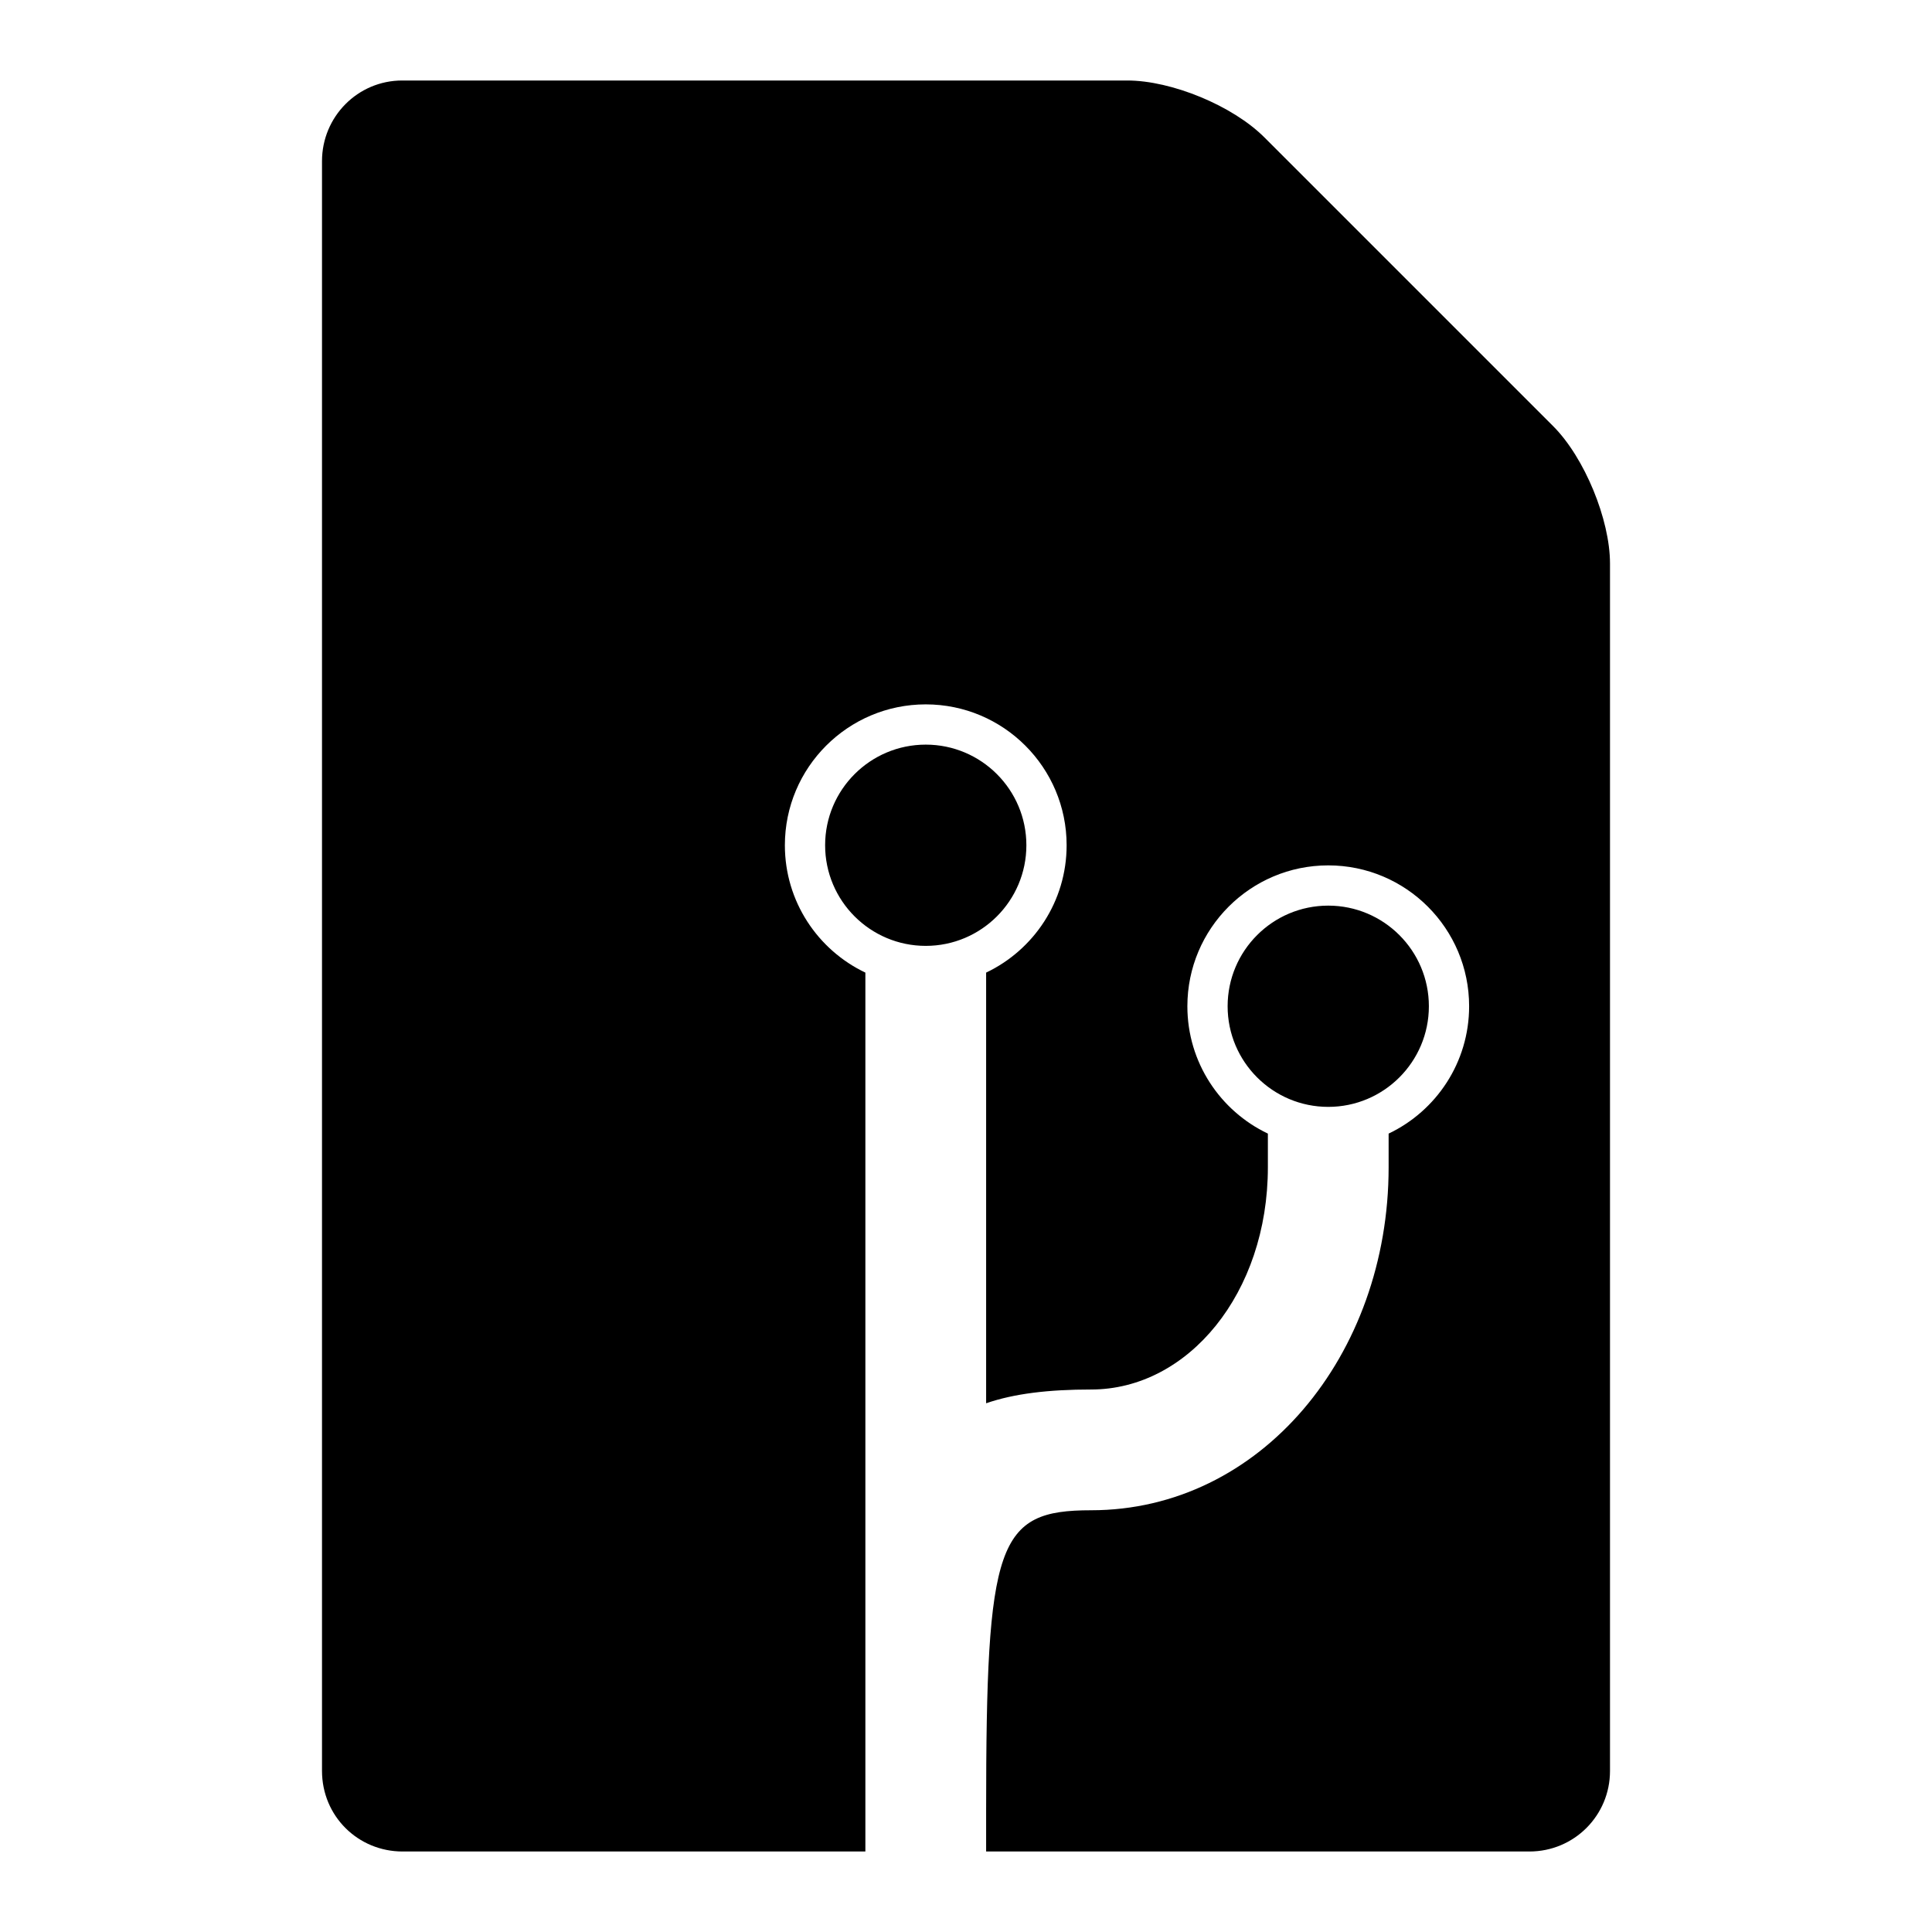 <svg width="24" height="24" viewBox="0 0 24 24">
  <path fill-rule="evenodd" d="M17.25,14.082 L17.25,14.5 C17.25,16.836 15.658,18.761 13.554,18.761 C12.386,18.761 12.25,19.156 12.25,22.5 L12.25,17.432 C12.6,17.311 13.029,17.261 13.554,17.261 C14.76,17.261 15.75,16.063 15.75,14.5 L15.75,14.082 C15.159,13.801 14.75,13.198 14.75,12.5 C14.75,11.534 15.534,10.75 16.5,10.75 C17.466,10.75 18.25,11.534 18.25,12.5 C18.25,13.198 17.841,13.801 17.25,14.082 Z M10.75,12.082 L10.75,23 L5.001,23 C4.448,23 4,22.561 4,21.998 L4,2.002 C4,1.449 4.445,1 4.996,1 L14.004,1 C14.554,1 15.313,1.313 15.706,1.706 L19.294,5.294 C19.684,5.684 20,6.455 20,7 L20,22 C20,22.552 19.555,23 18.999,23 L12.25,23 L12.25,22.75 L12.25,12.082 C12.841,11.801 13.25,11.198 13.25,10.5 C13.25,9.534 12.466,8.75 11.5,8.75 C10.534,8.75 9.75,9.534 9.75,10.5 C9.75,11.198 10.159,11.801 10.75,12.082 Z M11.5,11.75 C10.81,11.75 10.25,11.19 10.25,10.5 C10.25,9.81 10.81,9.25 11.5,9.25 C12.19,9.25 12.75,9.81 12.75,10.5 C12.75,11.19 12.19,11.75 11.5,11.75 Z M16.5,13.75 C15.81,13.75 15.25,13.19 15.25,12.5 C15.25,11.81 15.81,11.25 16.5,11.25 C17.19,11.25 17.75,11.81 17.75,12.5 C17.75,13.19 17.19,13.75 16.5,13.75 Z"/>
</svg>
